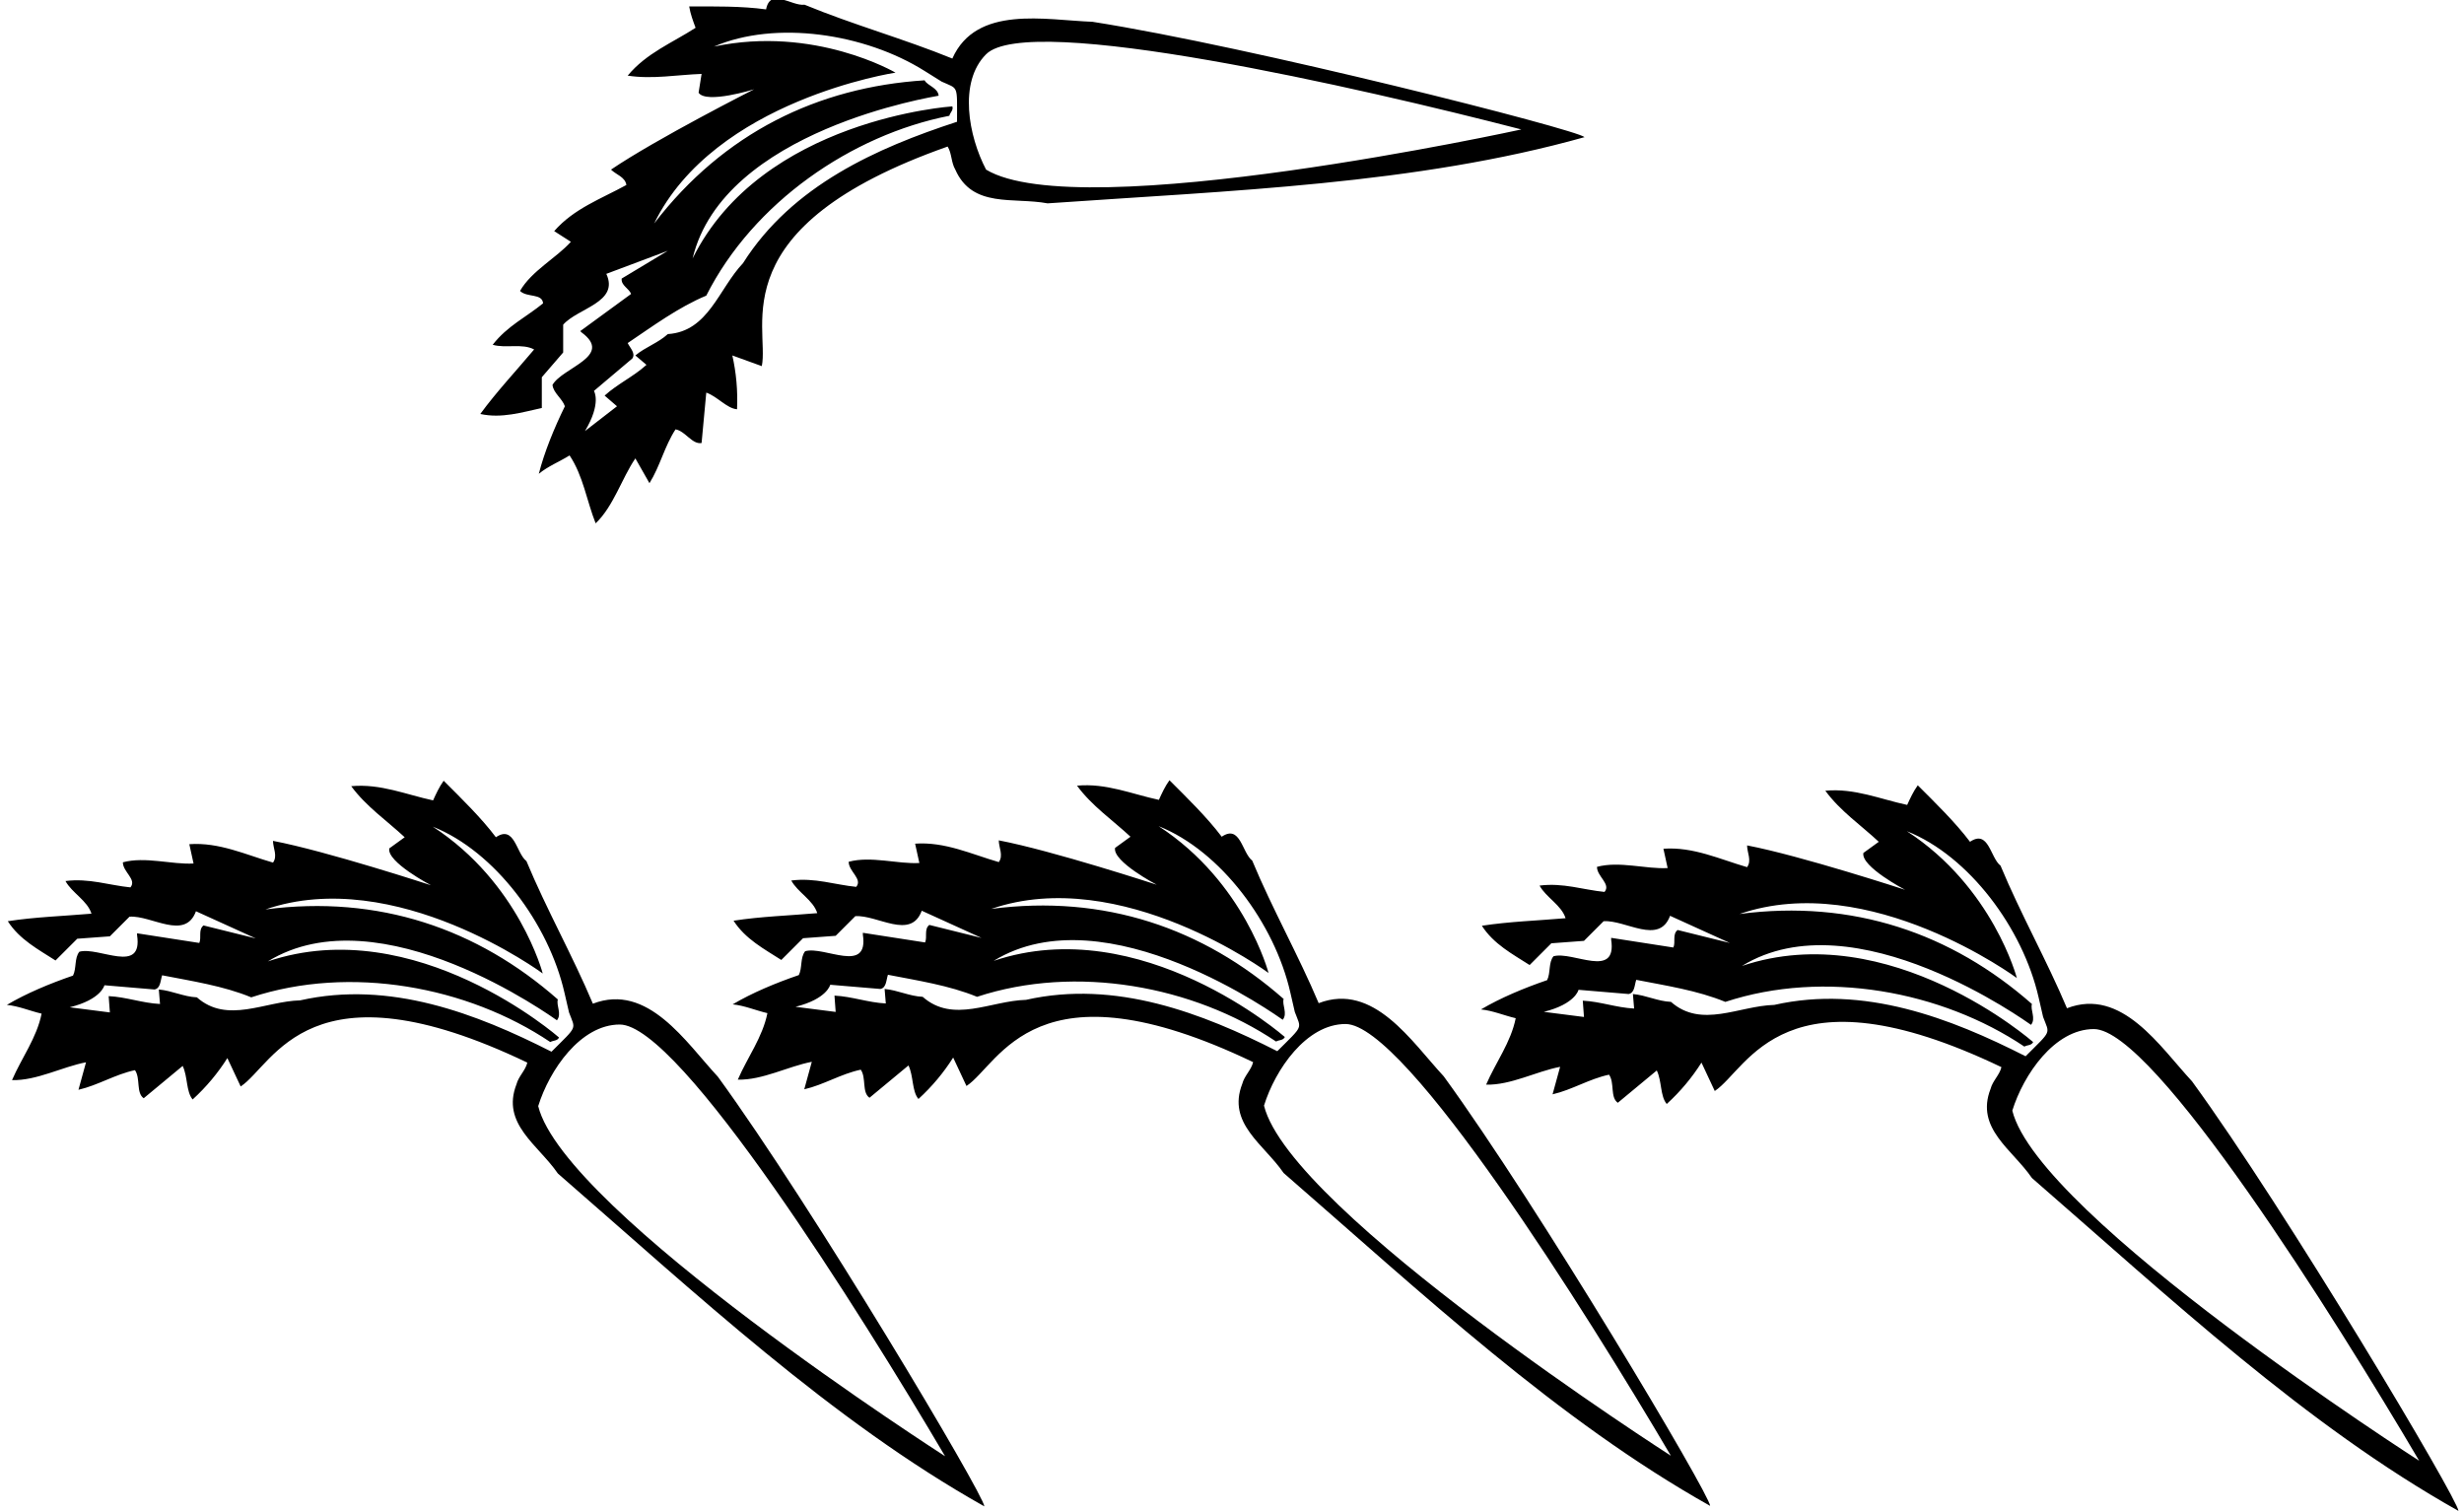 <?xml version="1.0" encoding="UTF-8"?>
<svg xmlns="http://www.w3.org/2000/svg" xmlns:xlink="http://www.w3.org/1999/xlink" width="520pt" height="319pt" viewBox="0 0 520 319" version="1.1">
<g id="surface1">
<path style=" stroke:none;fill-rule:nonzero;fill:rgb(0%,0%,0%);fill-opacity:1;" d="M 125.121 211.805 C 120.848 201.664 115.367 191.977 111.098 181.715 C 108.93 180.059 108.609 174 104.656 176.68 C 101.535 172.535 97.262 168.391 93.629 164.758 C 92.672 166.098 92.035 167.5 91.398 168.902 C 85.727 167.691 80.305 165.332 74.121 165.906 C 77.246 170.176 81.645 173.172 85.406 176.68 L 82.156 179.035 C 81.582 181.902 90.953 186.812 90.953 186.812 C 90.953 186.812 68.961 179.609 57.613 177.445 C 57.613 178.973 58.633 180.629 57.613 182.031 C 51.875 180.375 46.266 177.699 39.953 178.145 L 40.848 182.223 C 36.258 182.48 30.648 180.695 25.93 181.969 C 25.93 184.008 28.926 185.602 27.523 187.262 C 22.996 186.812 18.789 185.285 13.82 185.922 C 15.156 188.406 18.473 190.066 19.301 192.809 C 13.434 193.316 7.379 193.508 1.645 194.398 C 4.129 198.289 8.145 200.391 11.715 202.688 L 16.305 198.098 L 23.188 197.59 L 27.332 193.445 C 31.984 193.125 39.062 198.543 41.355 192.297 L 53.977 198.031 L 42.949 195.293 C 41.801 196.188 42.566 197.844 42.059 198.988 L 28.926 196.949 L 28.926 197.332 C 30.203 205.746 20.828 199.691 16.75 200.84 C 15.668 202.176 16.176 204.344 15.41 205.875 C 10.566 207.531 5.531 209.637 1.449 212.059 C 4 212.312 6.297 213.332 8.781 213.906 C 7.762 219.008 4.574 223.215 2.535 227.934 C 7.762 228.062 13.117 225.129 18.152 224.172 L 16.559 229.973 C 20.703 229.02 24.273 226.723 28.48 225.832 C 29.691 227.551 28.672 230.613 30.328 231.758 L 38.551 224.938 C 39.637 227.172 39.254 230.355 40.656 232.016 C 43.59 229.336 46.012 226.402 47.984 223.281 L 50.793 229.273 C 57.867 224.621 65.191 202.16 111.285 224.238 C 110.906 225.895 109.438 227.105 108.992 228.828 C 105.742 237.176 113.582 241.578 117.727 247.633 C 146.922 273.004 175.48 299.777 207.734 317.883 C 207.734 315.586 171.398 254.52 151.512 227.234 C 144.754 219.961 136.723 207.34 125.121 211.805 Z M 63.348 211.102 C 55.891 211.293 47.984 216.137 41.547 210.465 C 38.742 210.336 36.32 209.062 33.516 208.809 L 33.77 211.867 C 30.012 211.676 26.695 210.398 22.934 210.211 L 23.188 213.652 L 14.711 212.566 C 21.395 210.91 22.039 207.914 22.039 207.914 L 32.621 208.809 C 33.898 208.551 33.836 206.957 34.219 205.812 C 40.398 207.023 47.156 208.039 53.023 210.465 C 73.93 203.578 98.664 208.168 116.133 219.898 C 116.77 219.516 117.598 219.707 117.98 218.941 C 117.98 218.941 87.699 192.375 56.527 202.879 C 80.316 188.27 116.832 214.863 117.535 215.309 C 118.617 213.969 117.344 212.188 117.727 210.91 C 100.77 195.992 79.922 188.789 56.02 191.914 C 83.441 182.484 114.539 205.43 114.539 205.43 C 114.539 205.43 109.539 186.285 91.336 174.445 C 104.465 179.672 115.812 194.973 119.129 209.508 L 120.086 213.652 C 121.465 217.363 121.996 216.328 116.387 221.938 C 100.578 213.906 82.281 206.832 63.348 211.102 Z M 113.582 233.418 C 115.941 225.832 122.492 216.203 130.793 216.203 C 143.484 216.203 181.727 277.211 199.449 307.301 C 199.449 307.301 119.121 255.82 113.582 233.418 Z M 114.344 86.098 L 114.344 79.605 L 118.852 74.379 L 118.852 68.52 C 121.918 65 130.75 63.828 127.957 57.789 L 140.938 52.922 L 131.199 58.781 C 131.02 60.223 132.734 60.855 133.188 62.027 L 122.457 69.871 L 122.727 70.141 C 129.578 75.188 118.672 77.531 116.598 81.227 C 116.777 82.941 118.672 84.113 119.211 85.734 C 116.957 90.332 114.887 95.383 113.711 99.98 C 115.695 98.359 118.039 97.453 120.203 96.105 C 123.09 100.43 123.809 105.66 125.703 110.438 C 129.488 106.832 131.199 100.973 134.086 96.734 L 137.062 101.965 C 139.316 98.355 140.219 94.211 142.562 90.605 C 144.637 90.965 146.074 93.848 148.062 93.488 L 149.051 82.852 C 151.395 83.66 153.379 86.188 155.543 86.367 C 155.723 82.398 155.363 78.613 154.551 75.008 L 160.77 77.262 C 162.484 68.969 151.785 47.91 199.988 30.926 C 200.891 32.367 200.707 34.262 201.609 35.793 C 205.219 43.996 213.871 41.562 221.082 42.914 C 259.668 40.211 298.793 38.945 334.402 28.941 C 332.781 27.32 263.906 9.828 230.551 4.598 C 220.633 4.238 206.027 0.992 200.98 12.355 C 190.793 8.203 180.062 5.23 169.785 0.992 C 167.082 1.355 162.574 -2.703 161.672 1.984 C 156.535 1.266 150.586 1.355 145.445 1.355 C 145.715 2.977 146.258 4.422 146.797 5.863 C 141.93 9.016 136.43 11.18 132.465 15.961 C 137.691 16.77 142.922 15.777 148.062 15.598 L 147.43 19.566 C 149.051 21.996 159.148 18.844 159.148 18.844 C 159.148 18.844 138.504 29.301 128.949 35.793 C 130.031 36.871 131.922 37.324 132.191 39.035 C 126.965 41.922 121.105 43.996 116.957 48.773 L 120.477 51.027 C 117.406 54.453 112.18 57.156 109.746 61.395 C 111.188 62.836 114.434 61.848 114.613 64.012 C 111.098 66.895 107.043 68.789 103.977 72.754 C 106.68 73.566 110.195 72.395 112.723 73.746 C 108.934 78.254 104.789 82.672 101.359 87.359 C 105.867 88.352 110.195 86.996 114.344 86.098 Z M 208.102 11.453 C 217.074 2.477 287.254 18.574 321.062 27.316 C 321.062 27.316 227.859 47.719 208.102 35.793 C 204.406 28.762 202.23 17.32 208.102 11.453 Z M 188.988 15.328 C 188.988 15.328 171.918 5.324 150.676 9.828 C 163.656 4.238 182.496 7.035 195.121 14.969 L 198.727 17.223 C 202.328 18.867 201.973 17.758 201.973 25.695 C 185.113 31.195 167.172 39.129 156.805 55.535 C 151.664 60.945 149.504 69.961 140.938 70.5 C 138.863 72.395 136.25 73.203 134.086 75.008 L 136.43 76.992 C 133.637 79.516 130.391 80.957 127.598 83.48 L 130.211 85.734 L 123.449 90.965 C 127 85.066 125.344 82.492 125.344 82.492 L 133.453 75.641 C 134.176 74.559 133.004 73.477 132.465 72.395 C 137.691 68.879 143.191 64.82 149.051 62.387 C 158.969 42.734 179.703 28.488 200.348 24.434 C 200.527 23.711 201.25 23.262 200.98 22.449 C 200.98 22.449 160.781 25.074 146.164 54.543 C 152.656 27.391 197.281 20.379 198.094 20.195 C 197.914 18.484 195.75 18.121 195.121 16.949 C 172.582 18.395 152.746 28.039 138.055 47.152 C 150.777 21.094 188.988 15.328 188.988 15.328 Z M 462.605 228.191 C 455.848 220.922 447.812 208.301 436.211 212.766 C 431.941 202.629 426.461 192.938 422.188 182.676 C 420.02 181.016 419.703 174.961 415.75 177.641 C 412.625 173.496 408.355 169.352 404.723 165.719 C 403.766 167.059 403.129 168.461 402.488 169.859 C 396.816 168.648 391.398 166.289 385.215 166.863 C 388.34 171.137 392.738 174.133 396.496 177.641 L 393.246 179.996 C 392.676 182.863 402.047 187.773 402.047 187.773 C 402.047 187.773 380.051 180.57 368.703 178.402 C 368.703 179.934 369.723 181.59 368.703 182.992 C 362.969 181.336 357.355 178.656 351.047 179.105 L 351.938 183.184 C 347.352 183.438 341.738 181.652 337.023 182.93 C 337.023 184.969 340.02 186.562 338.617 188.219 C 334.09 187.773 329.883 186.246 324.91 186.883 C 326.246 189.367 329.562 191.023 330.395 193.766 C 324.527 194.277 318.473 194.469 312.734 195.359 C 315.223 199.25 319.238 201.352 322.809 203.648 L 327.395 199.059 L 334.281 198.547 L 338.426 194.402 C 343.078 194.086 350.152 199.504 352.449 193.258 L 365.07 198.992 L 354.043 196.254 C 352.895 197.145 353.66 198.801 353.148 199.949 L 340.02 197.91 L 340.02 198.293 C 341.293 206.707 331.922 200.652 327.844 201.797 C 326.758 203.137 327.27 205.305 326.504 206.836 C 321.66 208.492 316.621 210.598 312.543 213.02 C 315.094 213.273 317.391 214.293 319.875 214.867 C 318.855 219.965 315.668 224.172 313.629 228.891 C 318.855 229.02 324.207 226.086 329.246 225.129 L 327.652 230.93 C 331.797 229.973 335.363 227.68 339.57 226.785 C 340.785 228.508 339.766 231.566 341.422 232.715 L 349.645 225.895 C 350.73 228.125 350.344 231.312 351.746 232.969 C 354.68 230.293 357.102 227.359 359.078 224.238 L 361.883 230.23 C 368.961 225.574 376.285 203.121 422.379 225.195 C 421.996 226.852 420.531 228.062 420.086 229.781 C 416.832 238.137 424.676 242.531 428.816 248.59 C 458.016 273.961 486.574 300.734 518.828 318.84 C 518.828 316.543 482.492 255.473 462.605 228.191 Z M 374.441 212.062 C 366.984 212.254 359.078 217.098 352.641 211.422 C 349.836 211.297 347.414 210.02 344.609 209.766 L 344.863 212.828 C 341.105 212.637 337.785 211.359 334.027 211.168 L 334.281 214.609 L 325.805 213.527 C 332.484 211.871 333.133 208.875 333.133 208.875 L 343.715 209.766 C 344.988 209.512 344.926 207.918 345.309 206.77 C 351.492 207.98 358.25 209.004 364.113 211.426 C 385.023 204.539 409.758 209.129 427.223 220.859 C 427.859 220.477 428.688 220.668 429.074 219.902 C 429.074 219.902 398.793 193.336 367.621 203.84 C 391.41 189.23 427.926 215.824 428.625 216.27 C 429.711 214.93 428.438 213.145 428.816 211.871 C 411.859 196.953 391.016 189.75 367.109 192.875 C 394.535 183.445 425.633 206.387 425.633 206.387 C 425.633 206.387 420.633 187.246 402.426 175.406 C 415.559 180.633 426.906 195.934 430.223 210.469 L 431.176 214.609 C 432.559 218.324 433.09 217.285 427.48 222.898 C 411.668 214.867 393.375 207.789 374.441 212.062 Z M 424.676 234.371 C 427.031 226.785 433.586 217.16 441.887 217.16 C 454.578 217.16 492.82 278.168 510.539 308.254 C 510.539 308.254 430.215 256.777 424.676 234.371 Z M 278.293 211.695 C 274.02 201.559 268.535 191.871 264.266 181.605 C 262.102 179.949 261.781 173.895 257.828 176.57 C 254.703 172.426 250.434 168.281 246.801 164.648 C 245.844 165.988 245.207 167.391 244.57 168.793 C 238.895 167.582 233.477 165.223 227.293 165.797 C 230.418 170.07 234.816 173.066 238.578 176.57 L 235.324 178.93 C 234.754 181.797 244.121 186.707 244.121 186.707 C 244.121 186.707 222.129 179.504 210.781 177.336 C 210.785 178.867 211.805 180.523 210.785 181.926 C 205.047 180.27 199.438 177.59 193.125 178.035 L 194.02 182.117 C 189.43 182.371 183.82 180.586 179.102 181.859 C 179.102 183.902 182.098 185.496 180.695 187.152 C 176.172 186.707 171.961 185.176 166.988 185.812 C 168.328 188.301 171.645 189.957 172.473 192.699 C 166.605 193.211 160.551 193.398 154.812 194.293 C 157.301 198.18 161.316 200.285 164.887 202.578 L 169.477 197.988 L 176.359 197.48 L 180.504 193.336 C 185.156 193.02 192.23 198.438 194.527 192.188 L 207.148 197.926 L 196.121 195.184 C 194.973 196.078 195.738 197.734 195.23 198.883 L 182.098 196.844 L 182.098 197.227 C 183.371 205.641 174 199.586 169.922 200.73 C 168.84 202.07 169.348 204.238 168.586 205.766 C 163.738 207.422 158.703 209.527 154.621 211.949 C 157.172 212.203 159.469 213.227 161.953 213.801 C 160.934 218.898 157.746 223.105 155.707 227.832 C 160.934 227.961 166.289 225.027 171.324 224.07 L 169.73 229.871 C 173.871 228.918 177.441 226.621 181.652 225.73 C 182.863 227.453 181.844 230.512 183.5 231.656 L 191.723 224.836 C 192.809 227.07 192.426 230.258 193.828 231.914 C 196.758 229.234 199.184 226.301 201.156 223.172 L 203.965 229.172 C 211.039 224.52 218.363 202.055 264.457 224.137 C 264.074 225.793 262.609 227.004 262.164 228.727 C 258.91 237.078 266.754 241.477 270.895 247.531 C 300.094 272.902 328.652 299.676 360.906 317.781 C 360.906 315.484 324.57 254.414 304.684 227.133 C 297.926 219.855 289.895 207.234 278.293 211.695 Z M 216.52 210.996 C 209.062 211.184 201.156 216.031 194.719 210.355 C 191.914 210.23 189.492 208.953 186.688 208.699 L 186.941 211.758 C 183.18 211.566 179.867 210.293 176.105 210.102 L 176.359 213.543 L 167.883 212.461 C 174.562 210.801 175.211 207.809 175.211 207.809 L 185.797 208.699 C 187.07 208.445 187.008 206.852 187.387 205.703 C 193.57 206.914 200.328 207.934 206.195 210.355 C 227.102 203.473 251.836 208.062 269.305 219.789 C 269.941 219.41 270.77 219.602 271.152 218.836 C 271.152 218.836 240.871 192.27 209.699 202.77 C 233.488 188.16 270.004 214.754 270.707 215.199 C 271.789 213.863 270.516 212.078 270.898 210.805 C 253.941 195.887 233.094 188.684 209.191 191.805 C 236.613 182.375 267.711 205.32 267.711 205.32 C 267.711 205.32 262.711 186.176 244.508 174.34 C 257.637 179.566 268.984 194.867 272.301 209.402 L 273.254 213.543 C 274.637 217.258 275.172 216.219 269.559 221.832 C 253.75 213.801 235.453 206.723 216.52 210.996 Z M 266.754 233.316 C 269.109 225.73 275.664 216.094 283.965 216.094 C 296.656 216.094 334.898 277.109 352.621 307.199 C 352.621 307.199 272.293 255.719 266.754 233.316 "/>
</g>
</svg>
